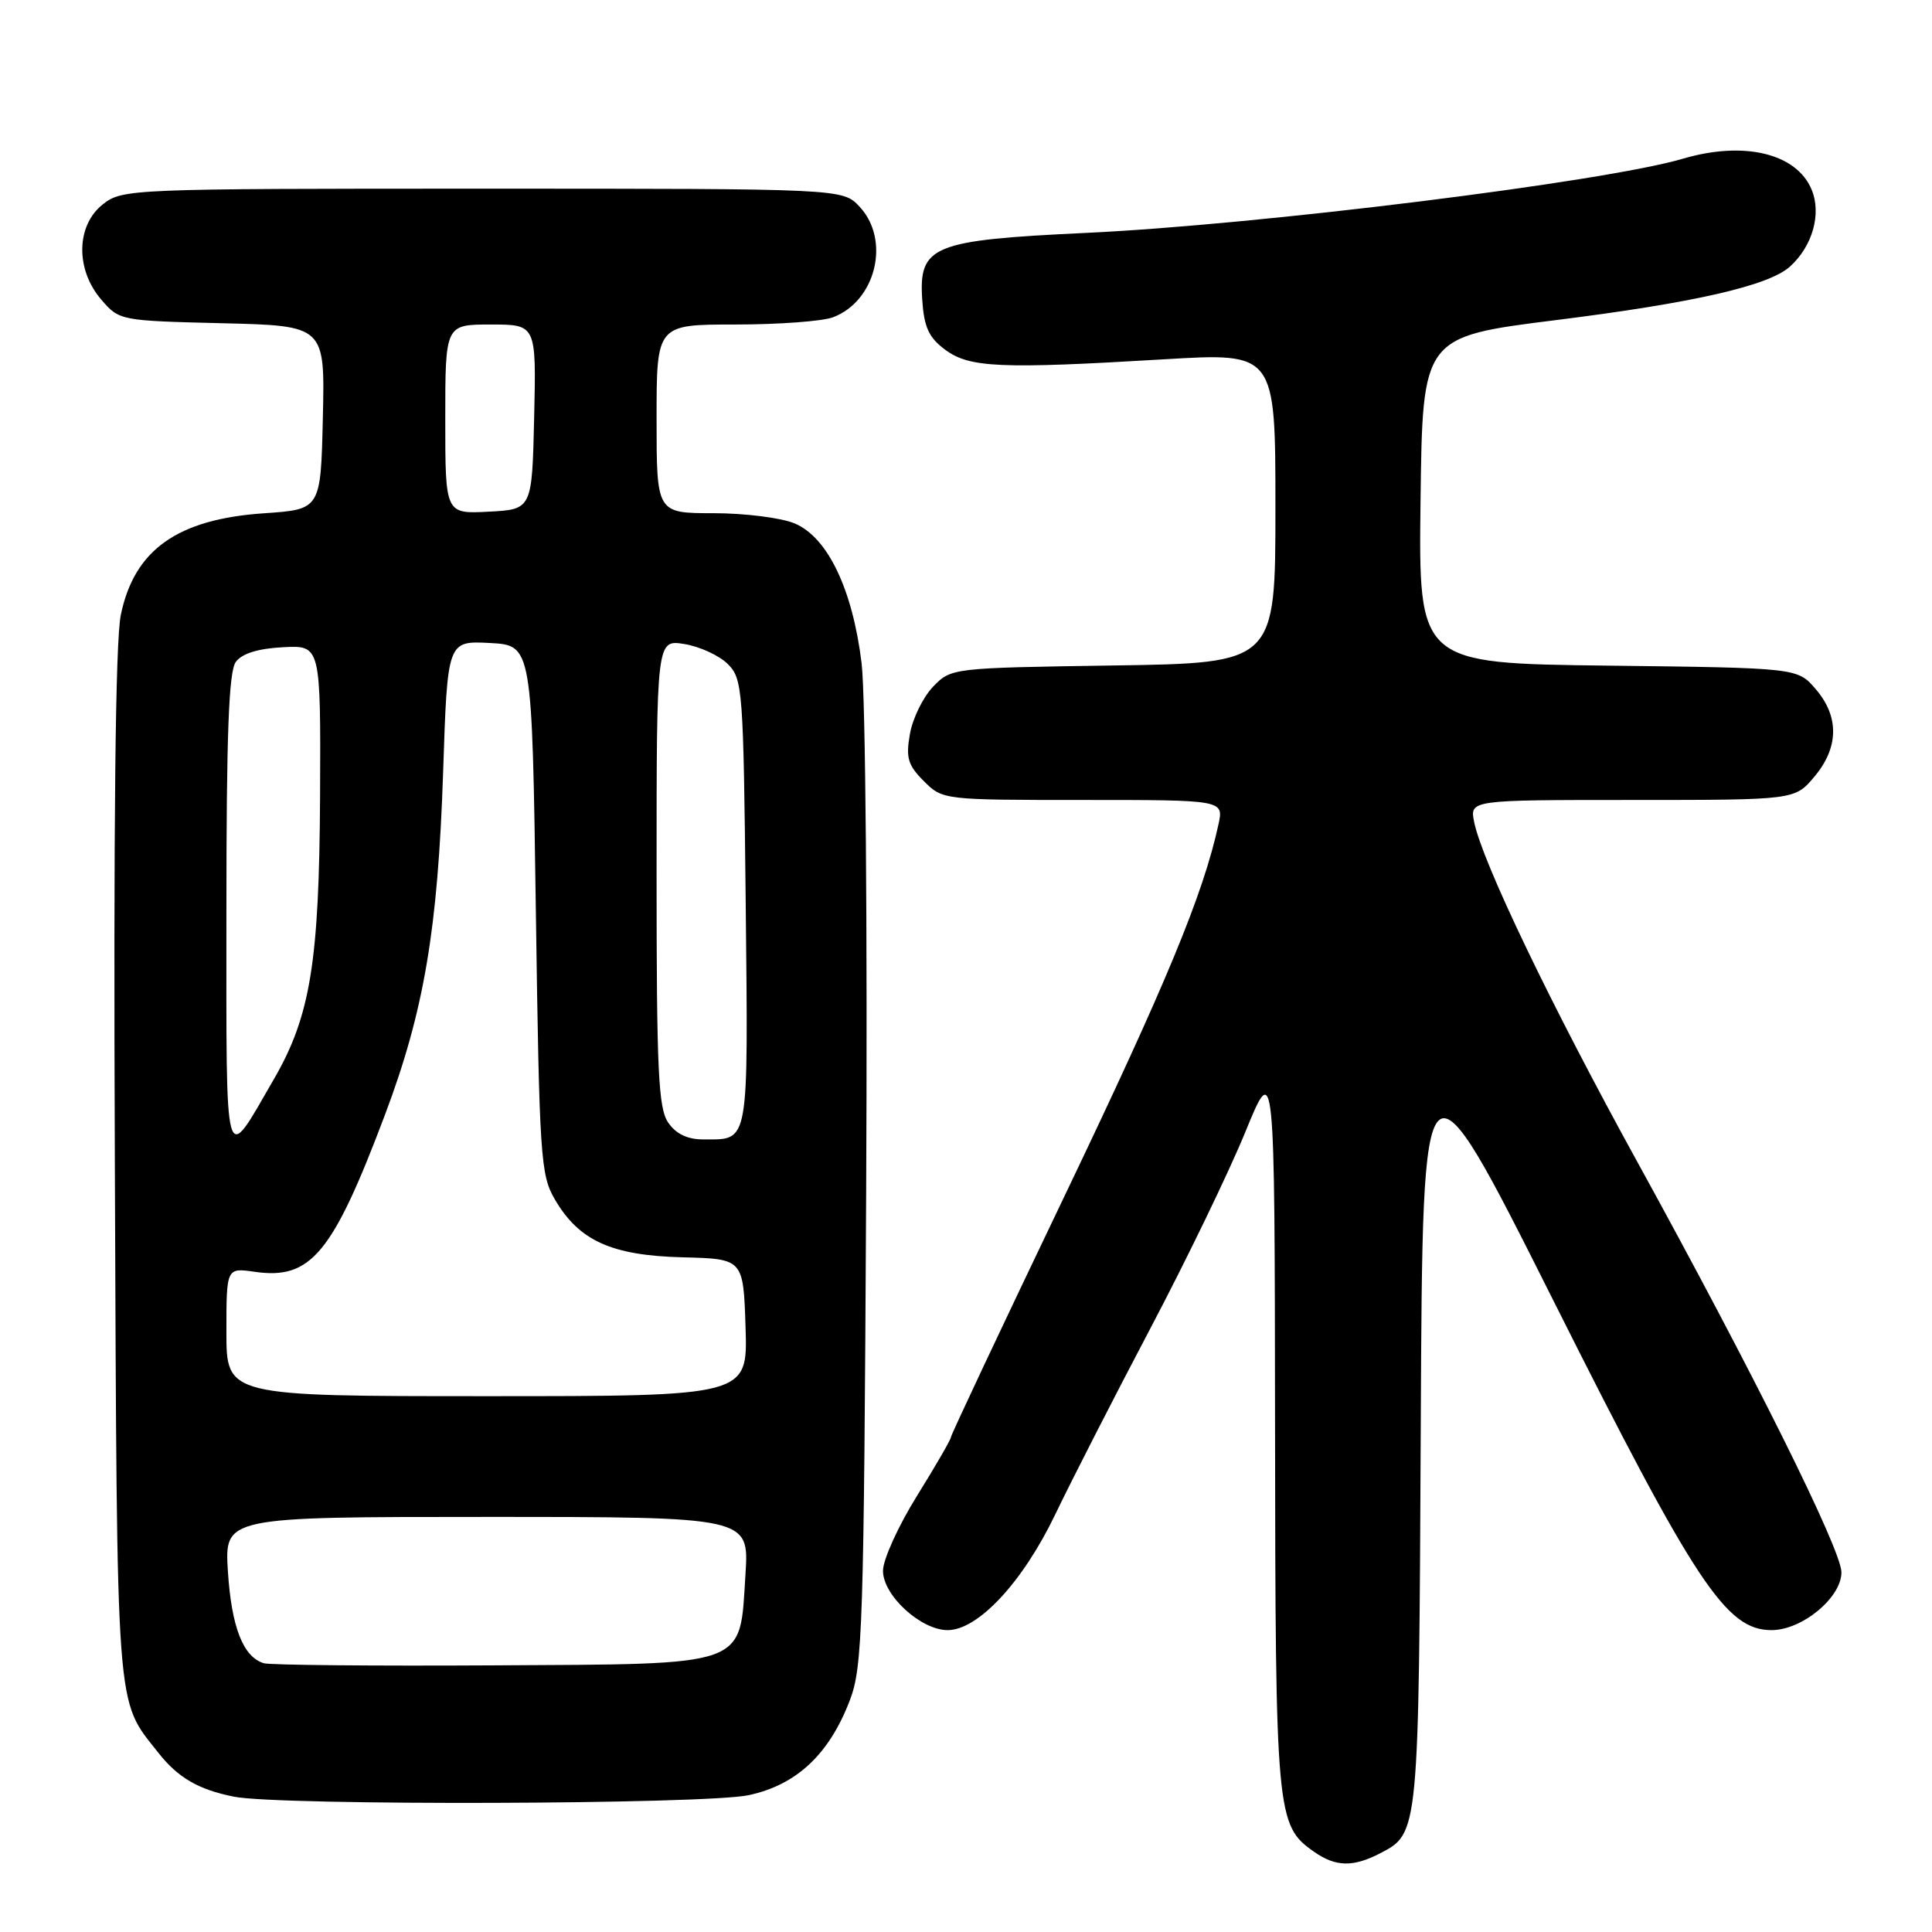 <?xml version="1.0" encoding="UTF-8" standalone="no"?>
<!DOCTYPE svg PUBLIC "-//W3C//DTD SVG 1.1//EN" "http://www.w3.org/Graphics/SVG/1.1/DTD/svg11.dtd" >
<svg xmlns="http://www.w3.org/2000/svg" xmlns:xlink="http://www.w3.org/1999/xlink" version="1.1" viewBox="0 0 256 256">
 <g >
 <path fill="currentColor"
d=" M 182.84 245.59 C 188.03 242.90 188.00 243.17 188.26 188.64 C 188.50 137.79 188.50 137.79 205.84 172.35 C 224.68 209.91 228.72 216.00 234.74 216.00 C 238.79 216.00 244.00 211.69 244.00 208.34 C 244.00 205.37 232.33 181.91 216.93 153.91 C 205.47 133.09 196.38 114.15 195.33 108.91 C 194.75 106.00 194.75 106.00 216.29 106.00 C 237.82 106.00 237.82 106.00 240.41 102.92 C 243.66 99.06 243.73 94.96 240.59 91.31 C 238.18 88.50 238.18 88.50 213.07 88.20 C 187.96 87.90 187.96 87.90 188.23 66.27 C 188.50 44.63 188.50 44.63 206.13 42.42 C 224.45 40.13 234.32 37.87 237.16 35.34 C 240.16 32.65 241.39 28.34 240.05 25.13 C 238.06 20.32 231.09 18.64 222.99 21.03 C 212.59 24.10 166.77 29.79 143.91 30.86 C 123.53 31.82 121.73 32.55 122.20 39.71 C 122.44 43.35 123.06 44.72 125.24 46.34 C 128.46 48.73 132.52 48.91 154.25 47.61 C 169.00 46.73 169.00 46.73 169.00 67.29 C 169.00 87.86 169.00 87.86 147.52 88.18 C 126.11 88.50 126.03 88.51 123.63 91.00 C 122.31 92.38 120.93 95.19 120.57 97.25 C 120.01 100.41 120.30 101.39 122.41 103.50 C 124.90 105.99 125.00 106.00 143.53 106.00 C 162.16 106.00 162.16 106.00 161.45 109.25 C 159.43 118.53 154.52 130.37 140.95 158.70 C 132.73 175.86 126.00 190.15 126.00 190.44 C 126.00 190.74 123.97 194.24 121.50 198.22 C 119.03 202.19 117.00 206.66 117.00 208.14 C 117.00 211.40 122.02 216.00 125.57 216.00 C 129.60 216.00 135.52 209.64 139.82 200.68 C 141.98 196.18 147.66 185.07 152.44 176.00 C 157.22 166.93 162.88 155.22 165.01 150.00 C 168.90 140.50 168.90 140.50 168.95 188.78 C 169.00 240.60 169.12 241.87 174.12 245.37 C 176.98 247.37 179.27 247.43 182.84 245.59 Z  M 99.20 237.87 C 105.55 236.51 109.88 232.45 112.61 225.29 C 114.30 220.87 114.47 215.69 114.77 158.06 C 114.95 123.25 114.69 92.21 114.17 87.91 C 112.98 78.09 109.67 71.18 105.28 69.35 C 103.51 68.61 98.67 68.00 94.53 68.00 C 87.00 68.00 87.00 68.00 87.00 55.50 C 87.00 43.00 87.00 43.00 97.43 43.00 C 103.17 43.00 109.00 42.57 110.38 42.04 C 116.09 39.88 118.02 31.78 113.89 27.38 C 111.65 25.00 111.65 25.00 63.96 25.00 C 17.23 25.00 16.22 25.04 13.63 27.07 C 10.08 29.87 9.98 35.70 13.41 39.69 C 15.80 42.48 15.93 42.50 29.44 42.83 C 43.06 43.16 43.06 43.16 42.78 55.33 C 42.50 67.50 42.50 67.50 35.00 68.01 C 23.51 68.79 17.80 72.84 16.01 81.47 C 15.29 84.94 15.03 108.98 15.22 154.57 C 15.52 228.26 15.28 225.01 20.99 232.26 C 23.58 235.55 26.29 237.13 31.00 238.07 C 37.03 239.28 93.40 239.11 99.20 237.87 Z  M 34.97 220.39 C 32.23 219.58 30.68 215.63 30.20 208.25 C 29.74 201.00 29.74 201.00 64.50 201.00 C 99.26 201.00 99.26 201.00 98.78 208.58 C 97.98 221.03 99.55 220.47 65.22 220.67 C 49.43 220.76 35.81 220.63 34.97 220.39 Z  M 30.00 176.49 C 30.00 167.98 30.00 167.98 33.75 168.52 C 41.19 169.60 44.07 166.13 51.02 147.69 C 56.19 133.96 58.03 123.12 58.72 102.20 C 59.29 84.91 59.29 84.91 64.90 85.20 C 70.50 85.50 70.50 85.50 71.00 120.50 C 71.47 153.40 71.62 155.71 73.54 158.96 C 76.74 164.42 81.05 166.36 90.43 166.60 C 98.50 166.80 98.50 166.80 98.79 175.90 C 99.08 185.00 99.08 185.00 64.54 185.00 C 30.00 185.00 30.00 185.00 30.00 176.49 Z  M 30.00 120.83 C 30.00 97.24 30.31 88.96 31.25 87.70 C 32.07 86.59 34.21 85.93 37.50 85.76 C 42.50 85.50 42.50 85.50 42.41 105.50 C 42.30 127.46 41.13 134.64 36.30 142.98 C 29.61 154.53 30.00 155.90 30.00 120.83 Z  M 88.56 148.78 C 87.23 146.88 87.00 142.00 87.00 115.65 C 87.00 84.74 87.00 84.74 90.69 85.34 C 92.72 85.67 95.31 86.86 96.44 87.99 C 98.41 89.96 98.51 91.31 98.81 119.68 C 99.14 152.00 99.32 150.96 93.31 150.98 C 91.13 151.00 89.62 150.29 88.56 148.78 Z  M 59.00 55.55 C 59.00 43.00 59.00 43.00 65.03 43.00 C 71.06 43.00 71.06 43.00 70.78 55.25 C 70.50 67.50 70.50 67.50 64.75 67.80 C 59.00 68.10 59.00 68.10 59.00 55.55 Z "/>
</g>
</svg>